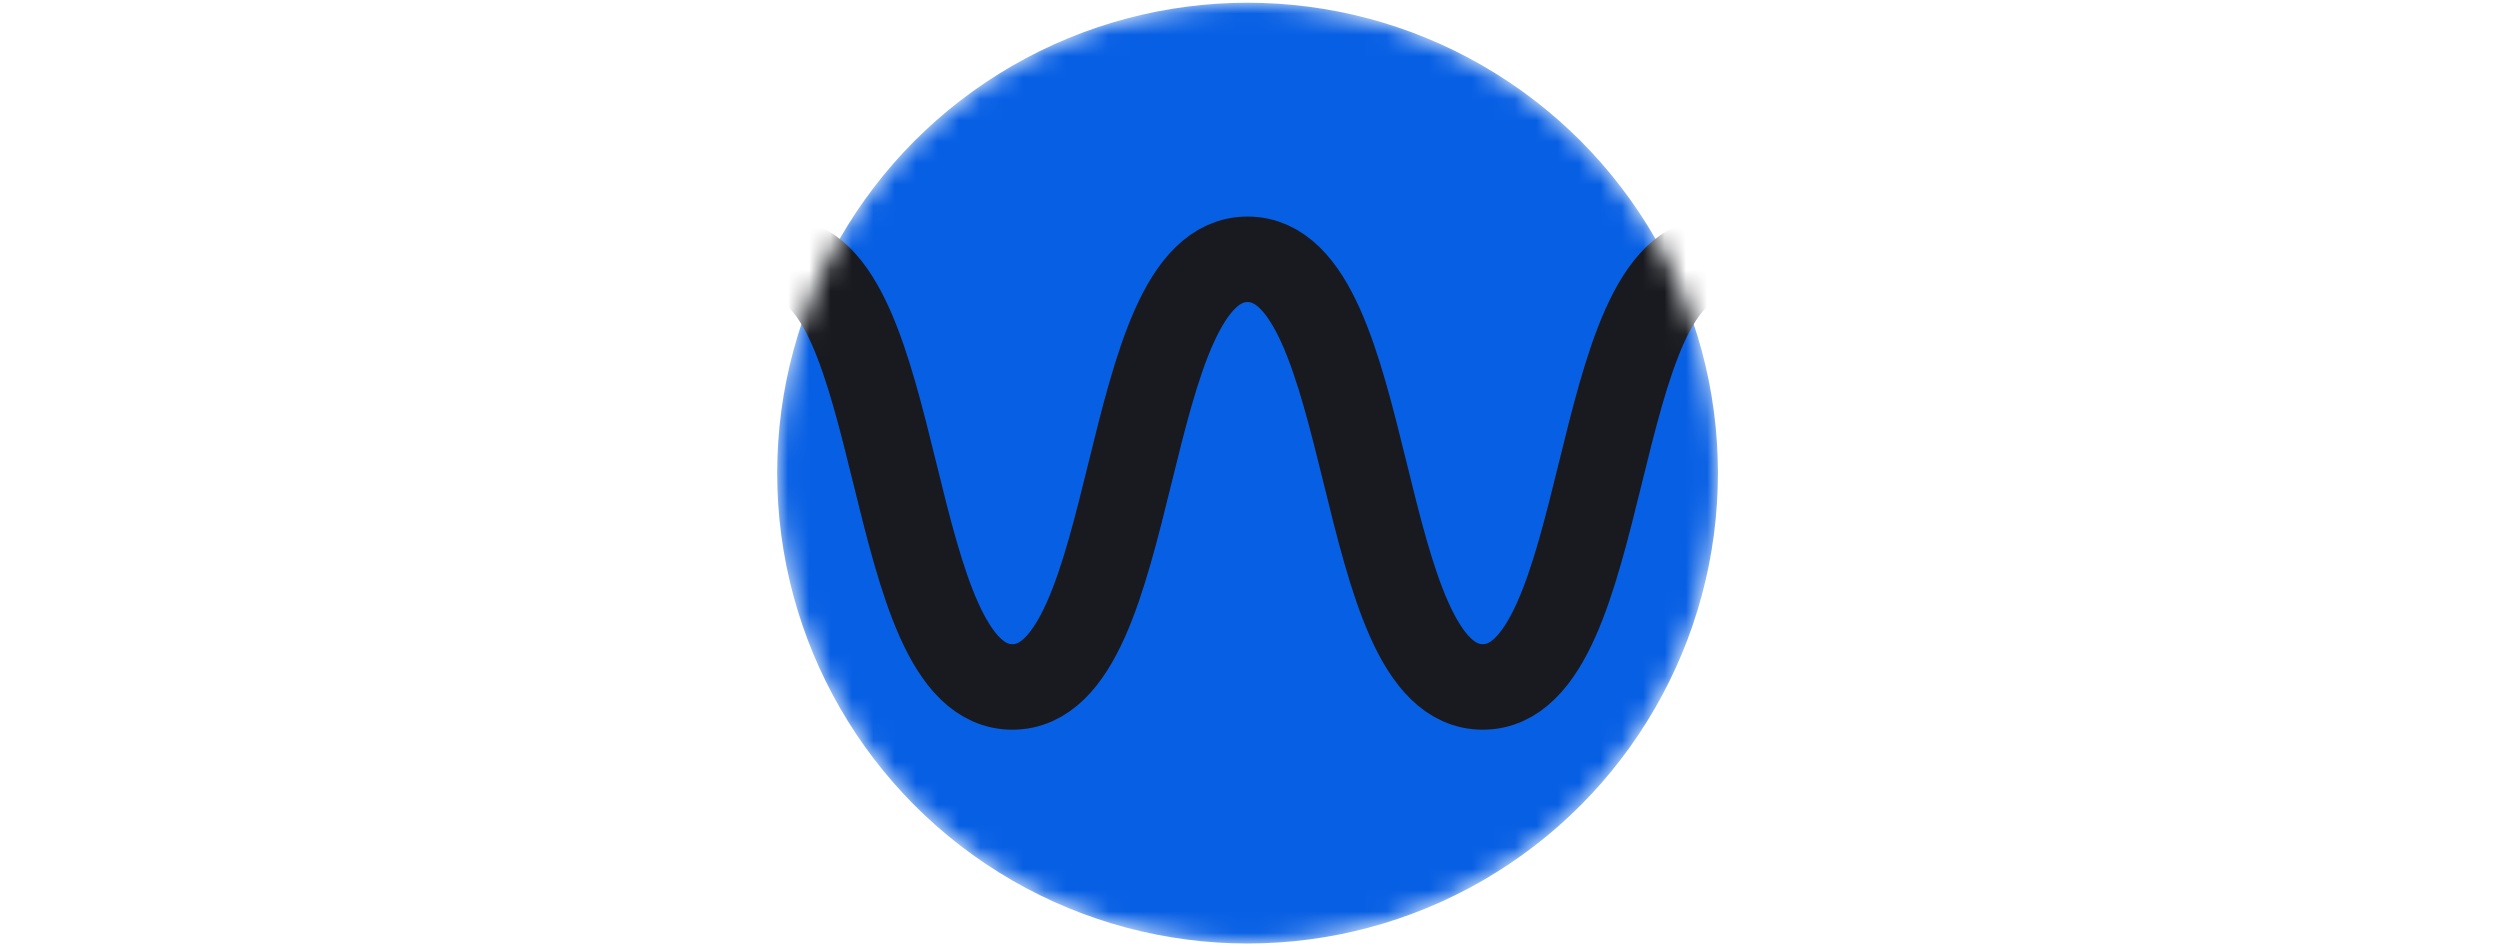 <?xml version="1.0" encoding="utf-8"?>
<svg width="182" height="69" viewBox="0 4.872 44.228 44.329" fill="none" xmlns="http://www.w3.org/2000/svg">
  <mask id="mask0" mask-type="alpha" maskUnits="userSpaceOnUse" x="0" y="5" width="44" height="44">
    <circle cx="22" cy="27" r="22" fill="#4877B5"/>
  </mask>
  <g mask="url(#mask0)">
    <circle cx="22" cy="27" r="22" style="fill: rgb(7, 95, 228);"/>
    <path d="M0 17C6.075 17 4.925 37 11 37C17.075 37 15.925 17 22 17C28.075 17 26.925 37 33 37C39.075 37 37.925 17 44 17" stroke="#181A1F" stroke-width="4"/>
  </g>
</svg>